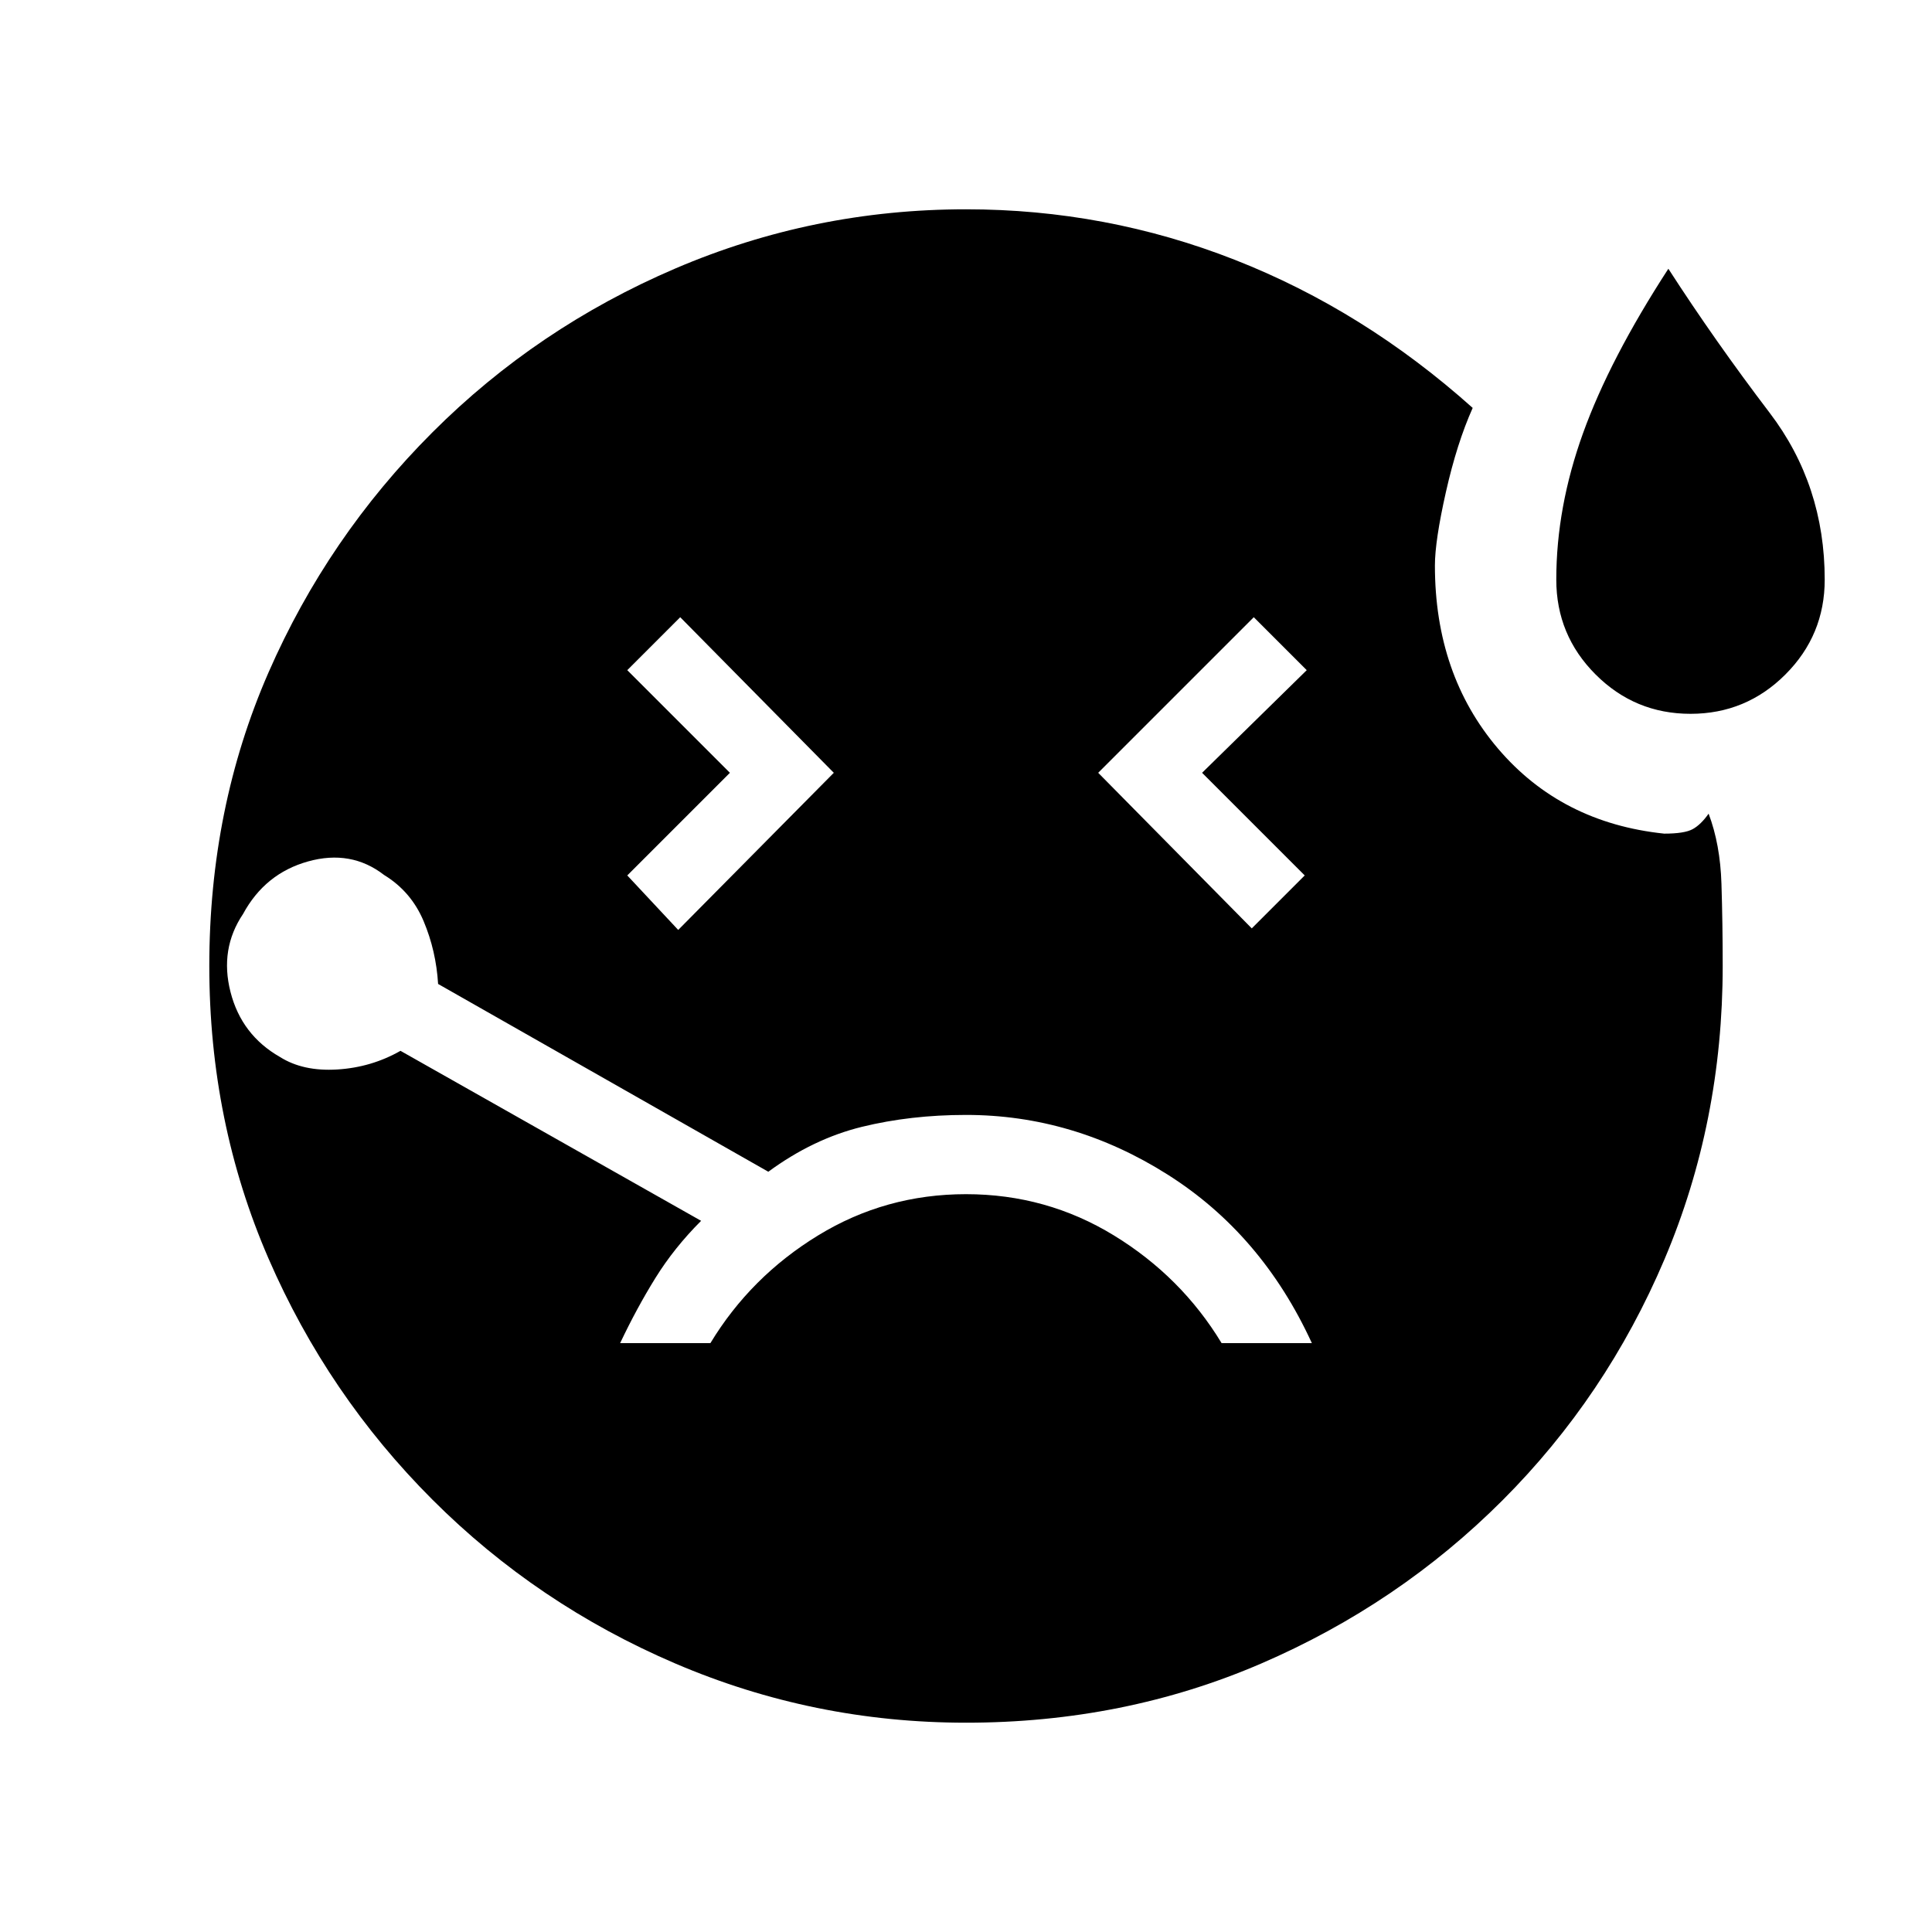 <svg xmlns="http://www.w3.org/2000/svg" height="20" viewBox="0 -960 960 960" width="20"><path d="M337-497.92 414.31-576 338-653.31 311.69-627l51 51-51 51L337-497.92Zm503-107.39q-27.62 0-47.15-19.54-19.54-19.53-19.54-47.15 0-35.92 13.31-72.81 13.3-36.88 42.38-81.65 23.08 35.77 50.38 71.65 27.31 35.89 27.31 82.81 0 27.62-19.54 47.15-19.53 19.54-47.15 19.54ZM622-498.69 648.31-525l-51-51 52-51L623-653.31 545.69-576 622-498.69ZM480-406q-27.54 0-51.73 5.92-24.19 5.93-46.5 22.31l-164.08-93.31q-1-16.46-7.19-31.19t-19.65-22.96q-16.39-12.69-37.77-6.73-21.39 5.96-32.31 26.11-11.69 17.39-6.23 38.77 5.46 21.39 24.61 32.31 11.47 7.23 28.43 6.19t31.42-9.27l149.38 84.47Q335-340 325.69-325q-9.31 15-17.54 32.38H353q20-33 53.5-53.5t73.5-20.5q40 0 73.5 20.5t53.5 53.5h44.85q-24.85-54.15-71.7-83.76Q533.31-406 480-406Zm0 302q-75.77 0-144.46-29.42-68.69-29.43-120.69-81.43-52-52-81.43-119.8Q104-402.46 104-480q0-78.54 29.42-145.85 29.43-67.3 81.43-119.3 52-52 120.69-81.43Q404.23-856 480-856q69.62 0 133.62 25.12 64 25.11 118.15 73.57-7.85 17.54-13.31 41.81Q713-691.23 713-679q0 54.15 31.38 91 31.39 36.85 82.54 42.23 10.08 0 14.16-2.23 4.07-2.23 7.92-7.69 5.77 15.23 6.38 34.84.62 19.62.62 40.85 0 77.54-28.92 145.73-28.93 68.19-80.54 119.81-51.62 51.61-119.81 81.04Q558.54-104 480-104Z"/></svg>